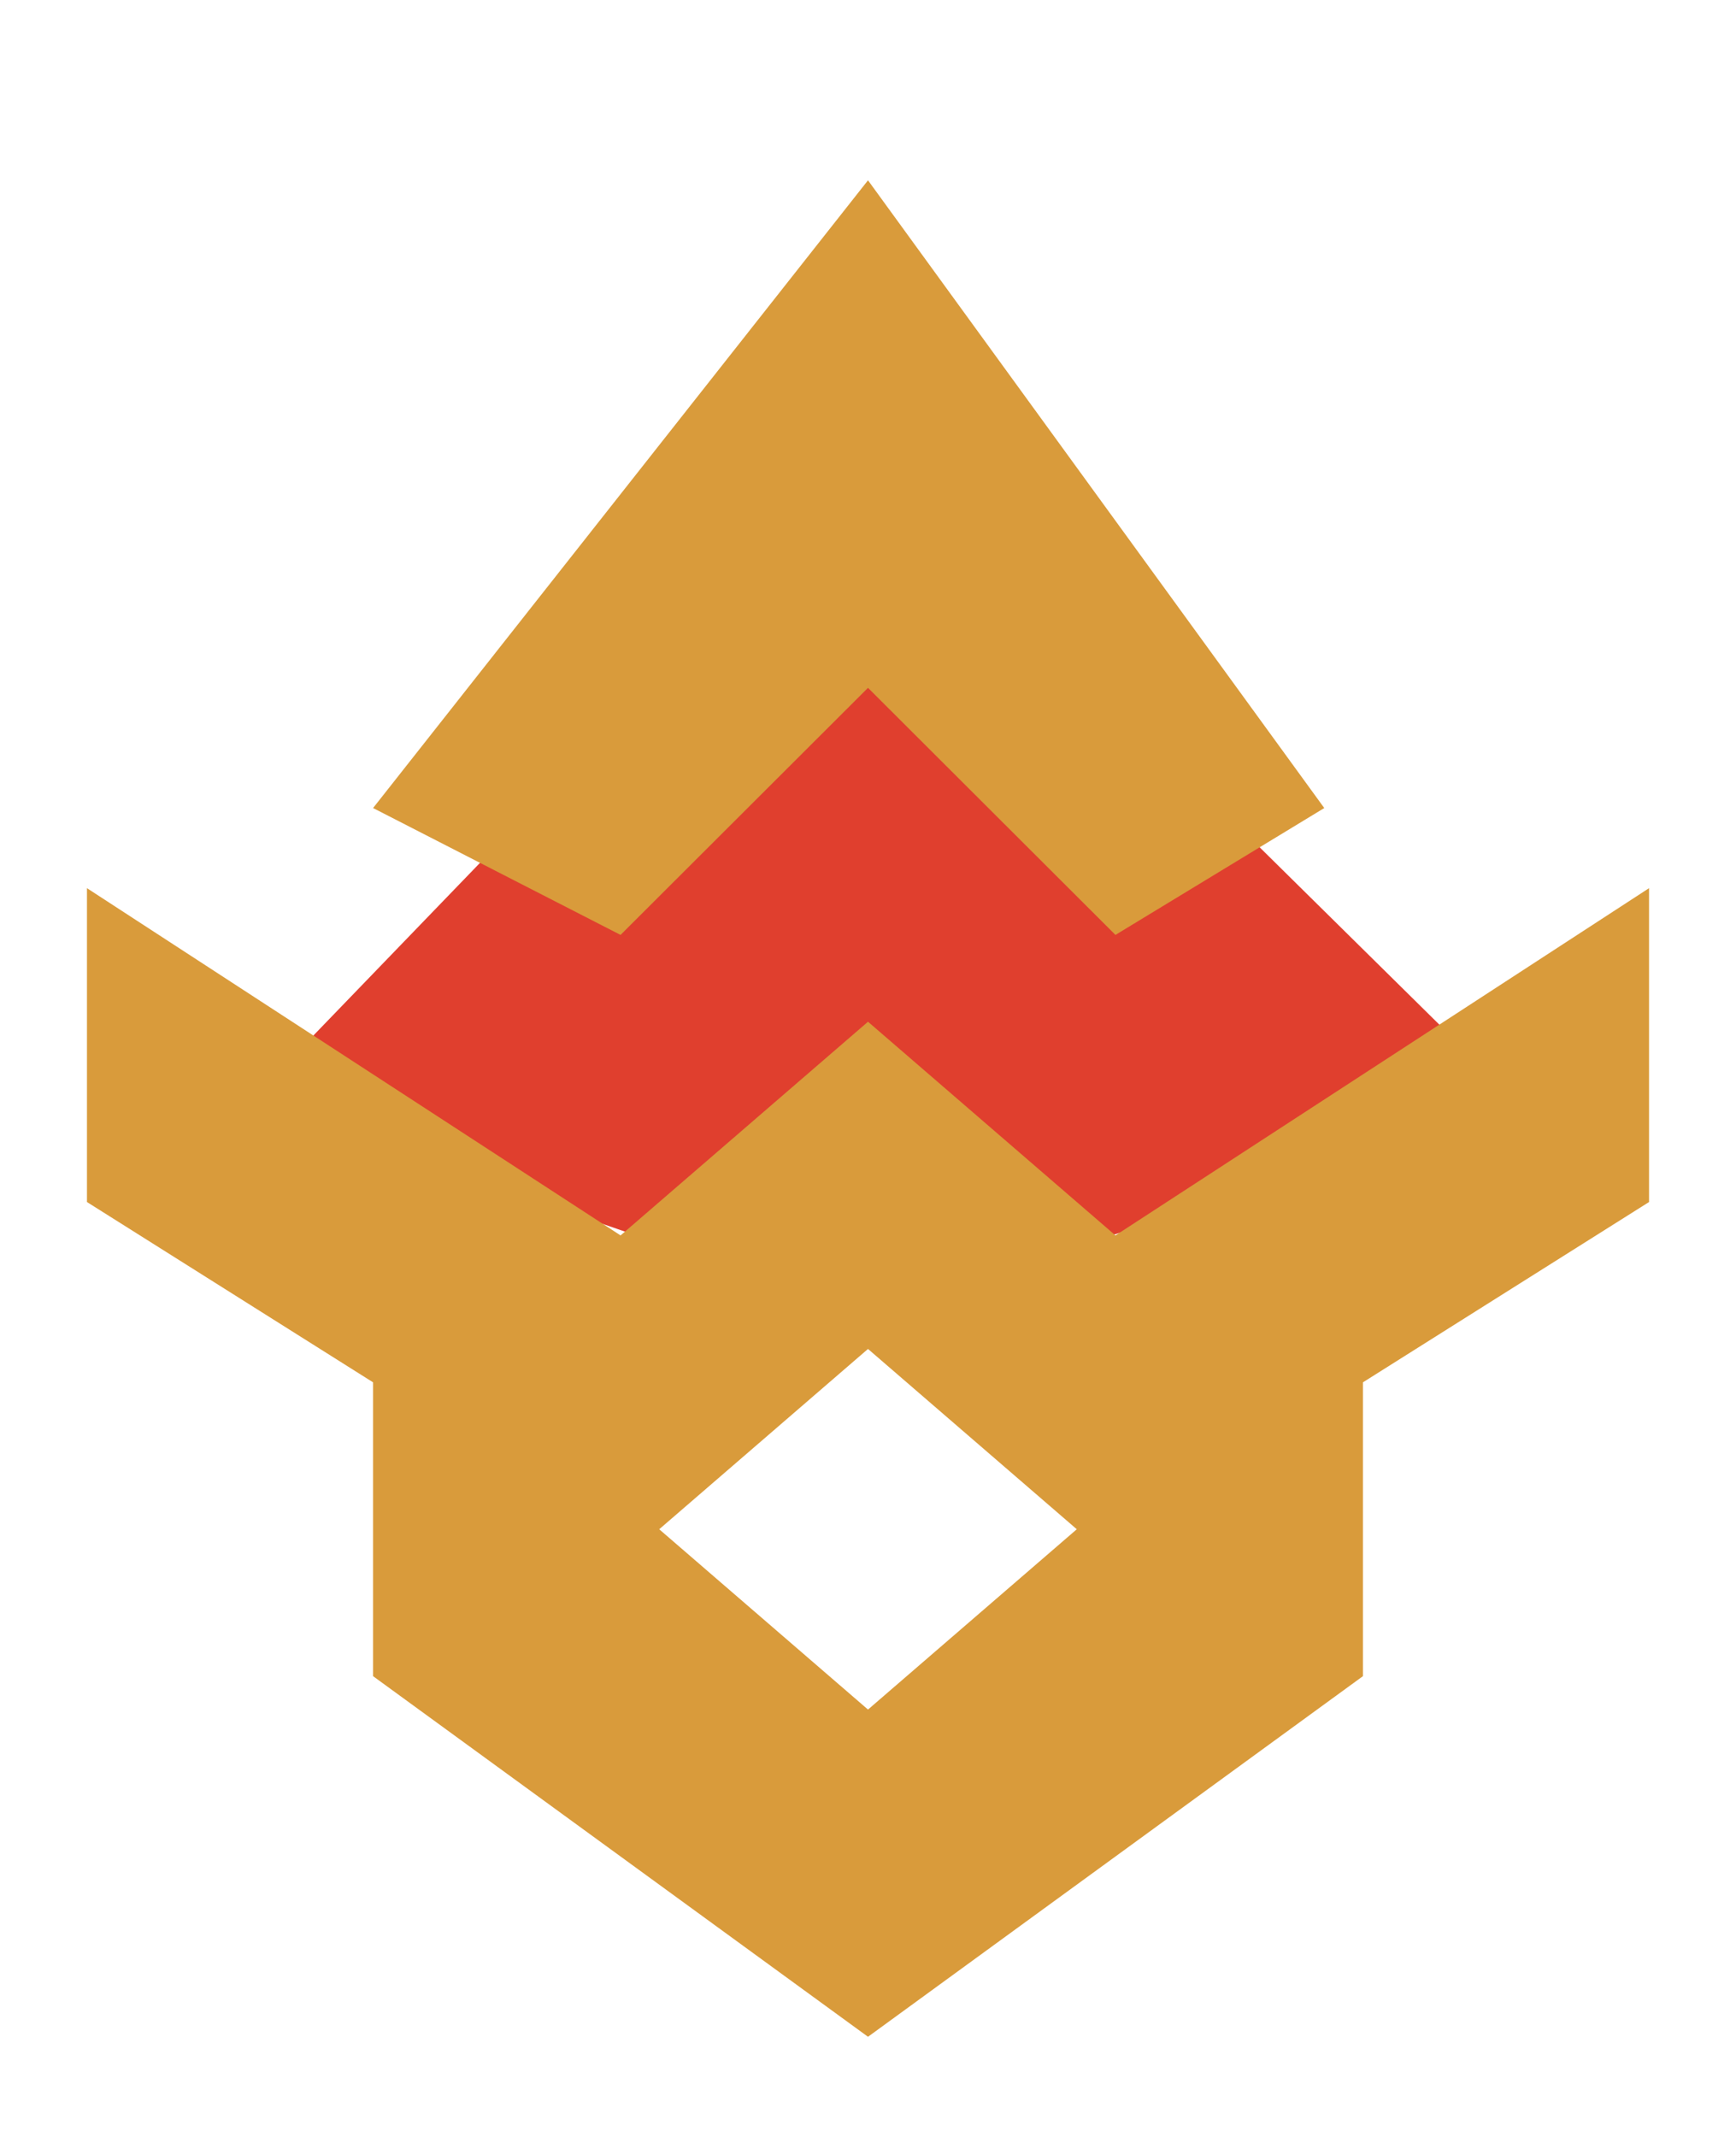 <?xml version="1.0" encoding="UTF-8" standalone="no"?><!DOCTYPE svg PUBLIC "-//W3C//DTD SVG 1.1//EN" "http://www.w3.org/Graphics/SVG/1.1/DTD/svg11.dtd"><svg width="100%" height="100%" viewBox="0 0 52 64" version="1.1" xmlns="http://www.w3.org/2000/svg" xmlns:xlink="http://www.w3.org/1999/xlink" xml:space="preserve" xmlns:serif="http://www.serif.com/" style="fill-rule:evenodd;clip-rule:evenodd;stroke-linejoin:round;stroke-miterlimit:2;"><g id="_3" serif:id="3"><path d="M26,13.8l-18.531,19.2l18.531,6.4l19.458,-6.4l-19.458,-19.2Z" style="fill:#e03f2e;"/><g><path d="M2.605,26.6l15.983,10.4l7.412,-6.4l7.412,6.4l15.983,-10.4l0,9.4l-8.57,5.4l0,8.8l-14.825,10.8l-14.825,-10.8l0,-8.8l-8.57,-5.4l0,-9.4Zm17.141,19.2l6.254,5.4l6.254,-5.4l-6.254,-5.4l-6.254,5.4Zm19.921,-21.6l-6.255,3.8l-7.412,-7.4l-7.412,7.4l-7.413,-3.8l14.825,-18.8l13.667,18.8Z" style="fill:#d99b3b;"/></g></g></svg>